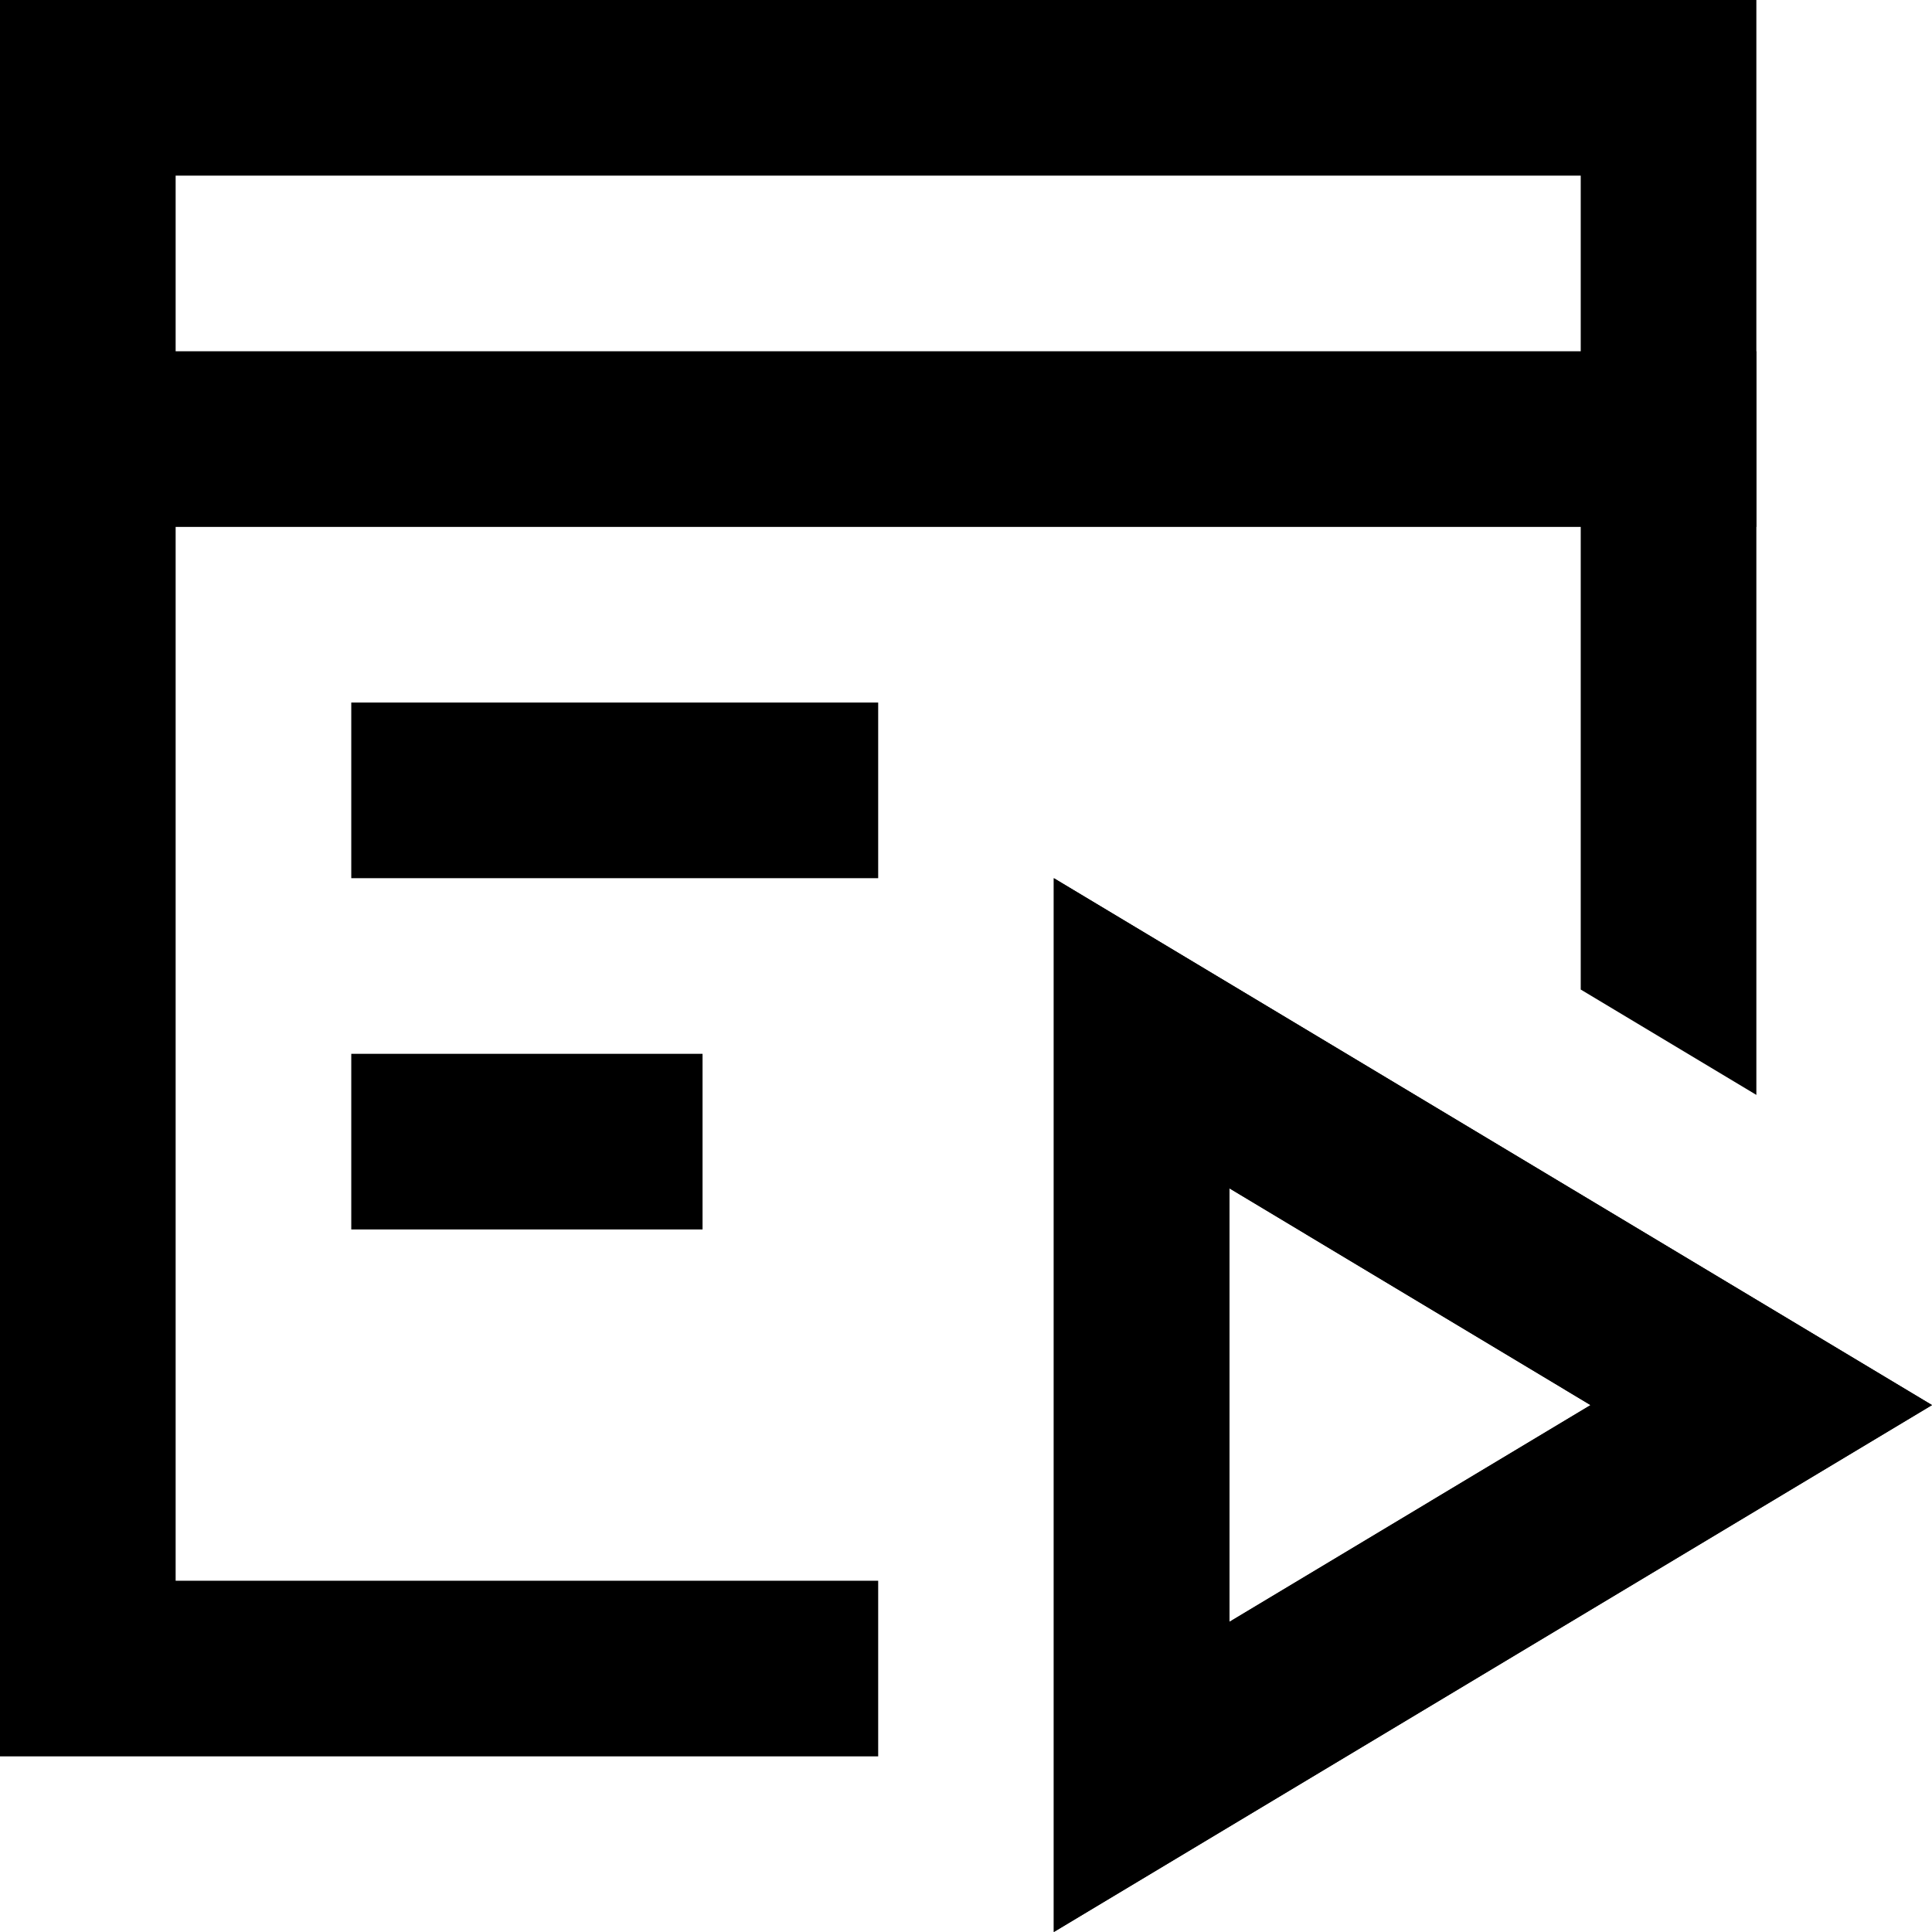 <svg xmlns="http://www.w3.org/2000/svg" width="11" height="11" viewBox="0 0 11 11"><title>ADS_SQLCMD_Mode</title><rect width="11" height="11" fill="none"/><rect width="10" height="1" y="2"/><rect width="2" height="1" x="2" y="6"/><rect width="3" height="1" x="2" y="4"/><path d="M7,6.766,9.056,8,7,9.234V6.766M6,5v6l5-3L6,5Z"/><polygon points="5 9 1 9 1 1 9 1 9 5.634 10 6.234 10 0 0 0 0 10 5 10 5 9"/><path d="M7,6.766,9.056,8,7,9.234V6.766M6,5v6l5-3L6,5Z"/></svg>